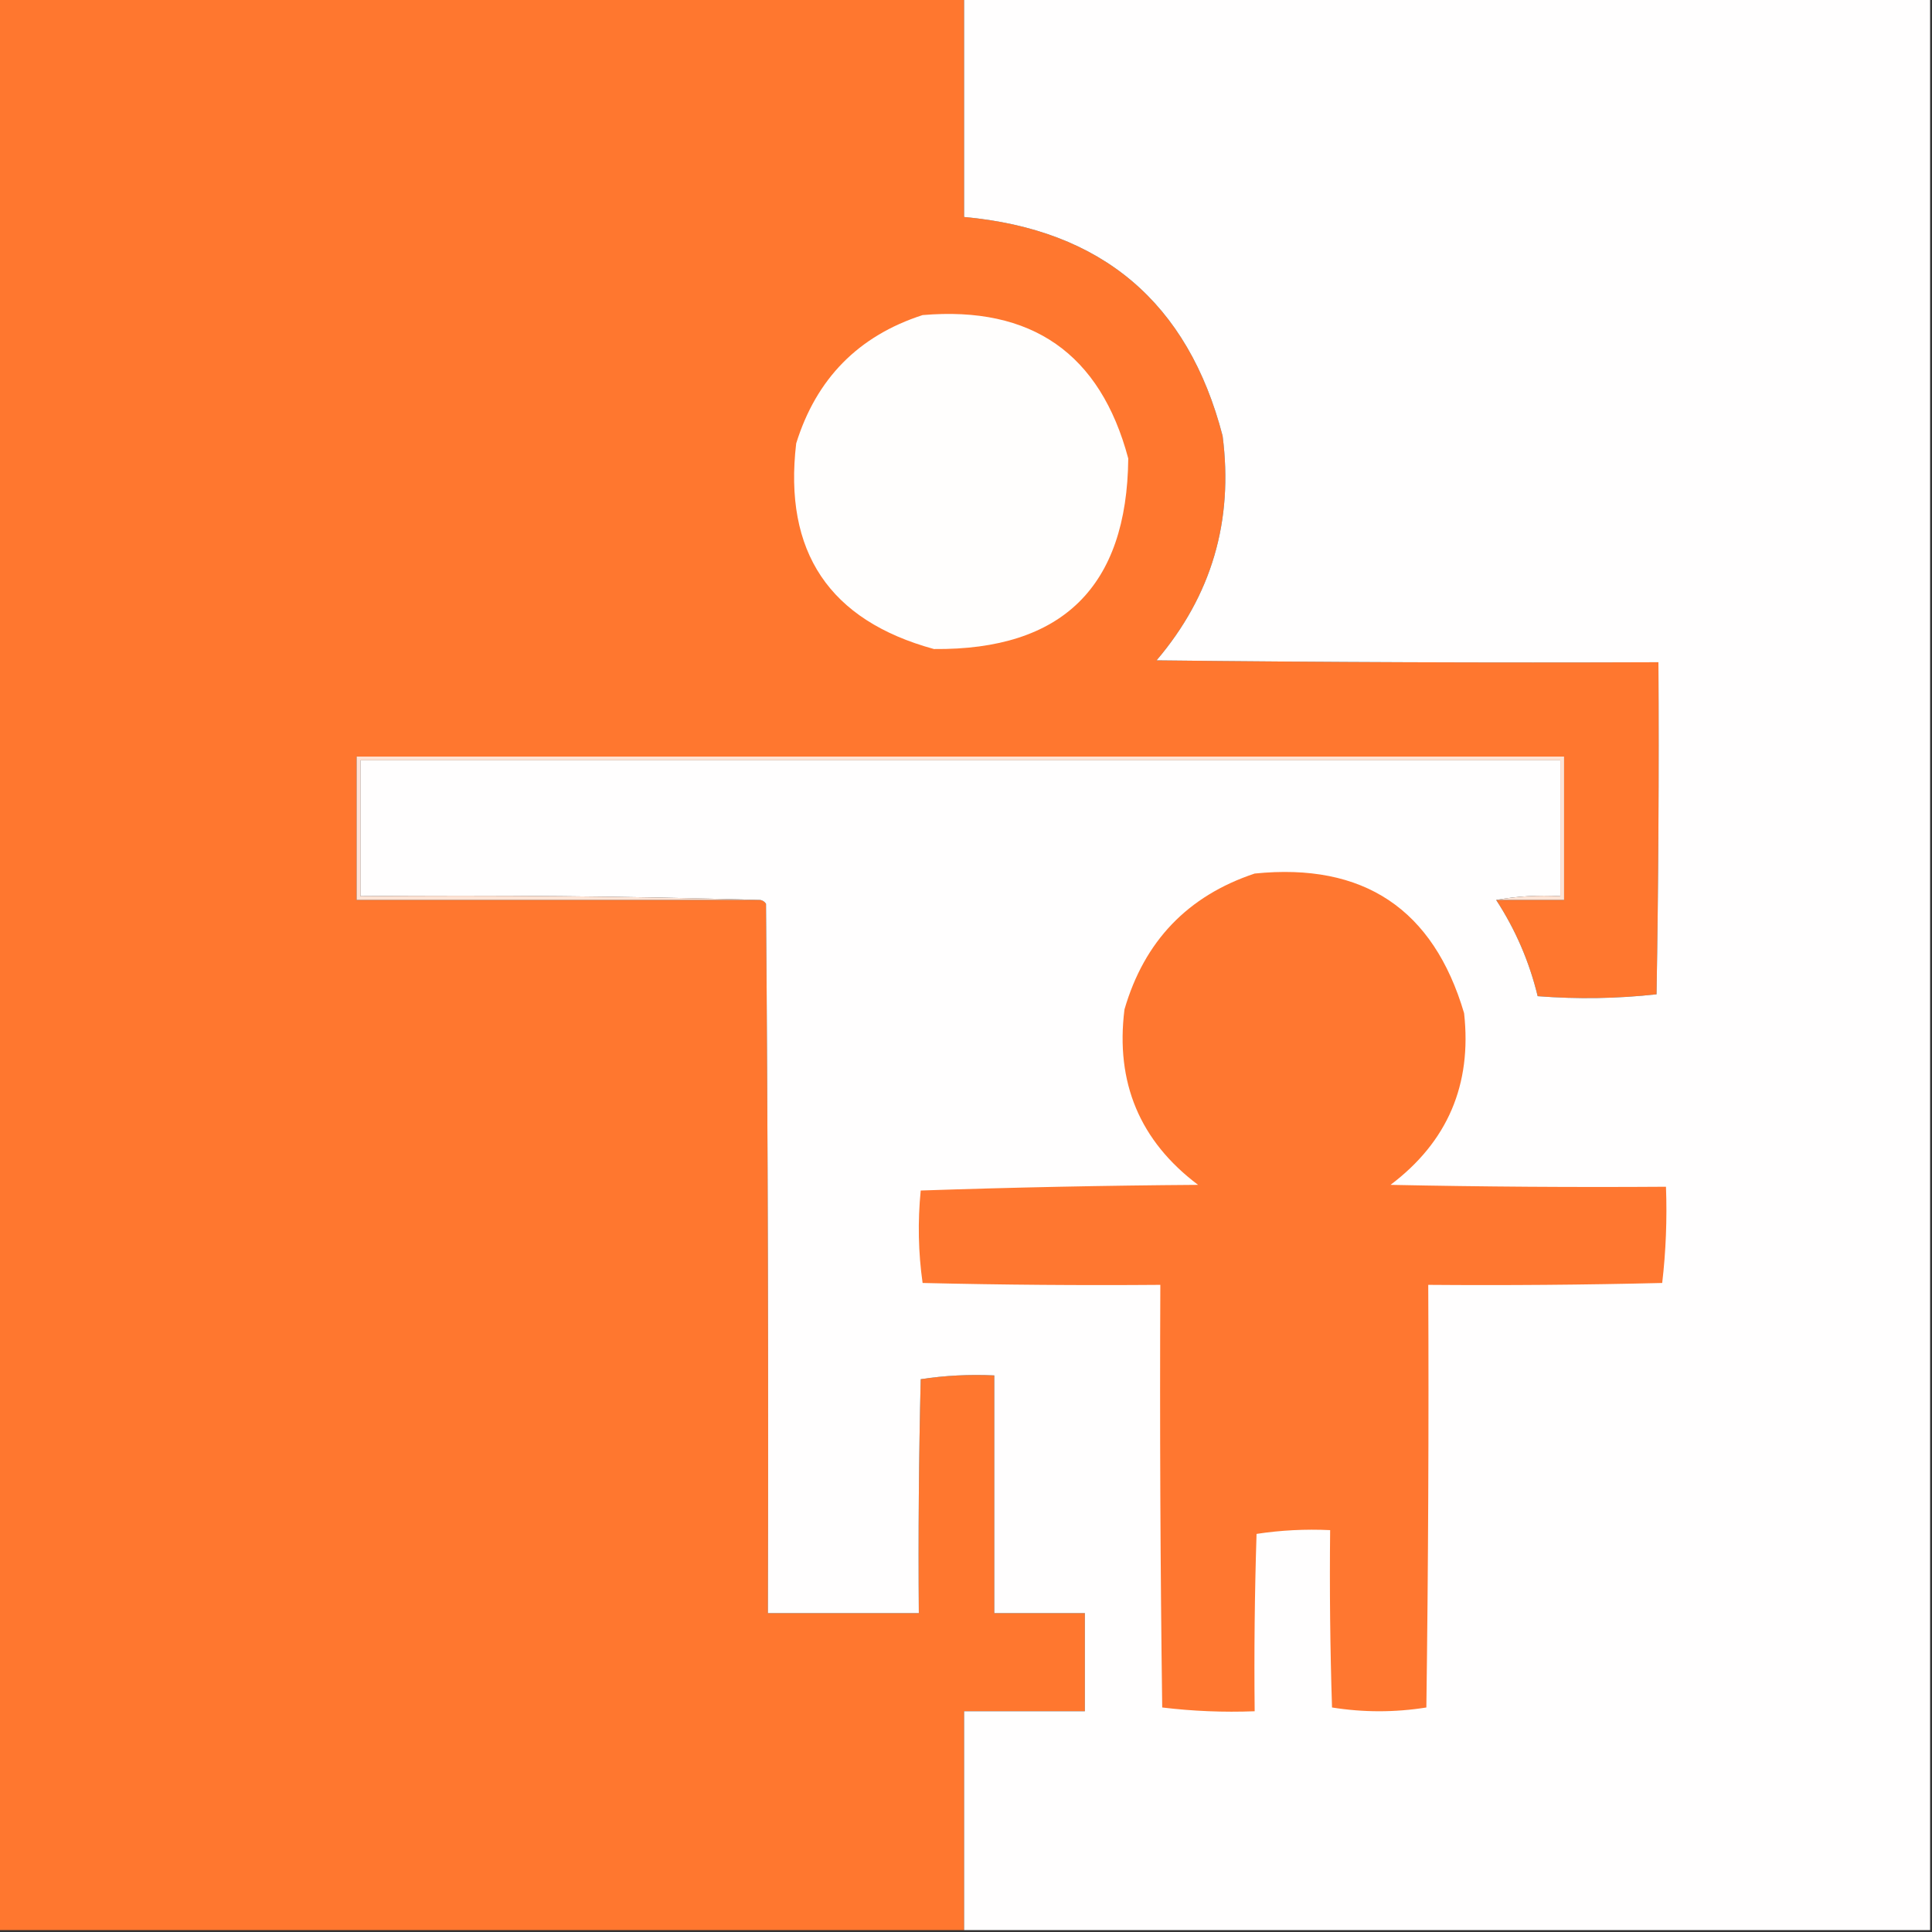<?xml version="1.0" encoding="UTF-8"?>
<!DOCTYPE svg PUBLIC "-//W3C//DTD SVG 1.1//EN" "http://www.w3.org/Graphics/SVG/1.1/DTD/svg11.dtd">
<svg xmlns="http://www.w3.org/2000/svg" version="1.1" width="512px" height="512px" style="shape-rendering:geometricPrecision; text-rendering:geometricPrecision; image-rendering:optimizeQuality; fill-rule:evenodd; clip-rule:evenodd" xmlns:xlink="http://www.w3.org/1999/xlink">
<rect width="100%" height="100%" fill="#333333" stroke="none"/>
<g><path style="opacity:1" fill="#ff772f" d="M -0.5,-0.5 C 84.833,-0.5 170.167,-0.5 255.5,-0.5C 255.5,18.833 255.5,38.167 255.5,57.5C 291.989,60.83 314.822,80.163 324,115.5C 326.917,138.014 321.084,157.848 306.5,175C 350.832,175.5 395.165,175.667 439.5,175.5C 439.667,204.835 439.5,234.169 439,263.5C 428.577,264.652 418.077,264.819 407.5,264C 405.289,254.864 401.622,246.364 396.5,238.5C 402.5,238.5 408.5,238.5 414.5,238.5C 414.5,225.833 414.5,213.167 414.5,200.5C 307.833,200.5 201.167,200.5 94.5,200.5C 94.5,213.167 94.5,225.833 94.5,238.5C 130.167,238.5 165.833,238.5 201.5,238.5C 202.117,238.611 202.617,238.944 203,239.5C 203.5,302.166 203.667,364.832 203.5,427.5C 216.833,427.5 230.167,427.5 243.5,427.5C 243.333,406.831 243.5,386.164 244,365.5C 250.41,364.522 256.91,364.189 263.5,364.5C 263.5,385.5 263.5,406.5 263.5,427.5C 271.5,427.5 279.5,427.5 287.5,427.5C 287.5,436.167 287.5,444.833 287.5,453.5C 276.833,453.5 266.167,453.5 255.5,453.5C 255.5,472.833 255.5,492.167 255.5,511.5C 170.167,511.5 84.833,511.5 -0.5,511.5C -0.5,340.833 -0.5,170.167 -0.5,-0.5 Z"/></g>
<g><path style="opacity:1" fill="#fffefe" d="M 255.5,-0.5 C 340.833,-0.5 426.167,-0.5 511.5,-0.5C 511.5,170.167 511.5,340.833 511.5,511.5C 426.167,511.5 340.833,511.5 255.5,511.5C 255.5,492.167 255.5,472.833 255.5,453.5C 266.167,453.5 276.833,453.5 287.5,453.5C 287.5,444.833 287.5,436.167 287.5,427.5C 279.5,427.5 271.5,427.5 263.5,427.5C 263.5,406.5 263.5,385.5 263.5,364.5C 256.91,364.189 250.41,364.522 244,365.5C 243.5,386.164 243.333,406.831 243.5,427.5C 230.167,427.5 216.833,427.5 203.5,427.5C 203.667,364.832 203.5,302.166 203,239.5C 202.617,238.944 202.117,238.611 201.5,238.5C 166.337,237.502 131.004,237.168 95.5,237.5C 95.5,225.5 95.5,213.5 95.5,201.5C 201.5,201.5 307.5,201.5 413.5,201.5C 413.5,213.5 413.5,225.5 413.5,237.5C 407.642,237.178 401.975,237.511 396.5,238.5C 401.622,246.364 405.289,254.864 407.5,264C 418.077,264.819 428.577,264.652 439,263.5C 439.5,234.169 439.667,204.835 439.5,175.5C 395.165,175.667 350.832,175.5 306.5,175C 321.084,157.848 326.917,138.014 324,115.5C 314.822,80.163 291.989,60.83 255.5,57.5C 255.5,38.167 255.5,18.833 255.5,-0.5 Z"/></g>
<g><path style="opacity:1" fill="#fffefd" d="M 244.5,83.5 C 273.415,81.022 291.582,93.689 299,121.5C 298.679,155.488 281.512,172.321 247.5,172C 219.774,164.409 207.608,146.242 211,117.5C 216.341,100.326 227.508,88.993 244.5,83.5 Z"/></g>
<g><path style="opacity:1" fill="#ffe3d4" d="M 396.5,238.5 C 401.975,237.511 407.642,237.178 413.5,237.5C 413.5,225.5 413.5,213.5 413.5,201.5C 307.5,201.5 201.5,201.5 95.5,201.5C 95.5,213.5 95.5,225.5 95.5,237.5C 131.004,237.168 166.337,237.502 201.5,238.5C 165.833,238.5 130.167,238.5 94.5,238.5C 94.5,225.833 94.5,213.167 94.5,200.5C 201.167,200.5 307.833,200.5 414.5,200.5C 414.5,213.167 414.5,225.833 414.5,238.5C 408.5,238.5 402.5,238.5 396.5,238.5 Z"/></g>
<g><path style="opacity:1" fill="#ff7730" d="M 332.5,231.5 C 361.365,228.563 379.865,240.897 388,268.5C 390.104,287.448 383.604,302.615 368.5,314C 392.831,314.5 417.164,314.667 441.5,314.5C 441.817,323.085 441.483,331.585 440.5,340C 419.836,340.5 399.169,340.667 378.5,340.5C 378.667,377.835 378.5,415.168 378,452.5C 369.667,453.833 361.333,453.833 353,452.5C 352.5,436.837 352.333,421.17 352.5,405.5C 345.91,405.189 339.41,405.522 333,406.5C 332.5,422.163 332.333,437.83 332.5,453.5C 324.248,453.816 316.081,453.482 308,452.5C 307.5,415.168 307.333,377.835 307.5,340.5C 286.497,340.667 265.497,340.5 244.5,340C 243.352,331.912 243.185,323.746 244,315.5C 268.428,314.672 292.928,314.172 317.5,314C 302.064,302.383 295.564,286.883 298,267.5C 303.255,249.414 314.755,237.414 332.5,231.5 Z"/></g>
</svg>
